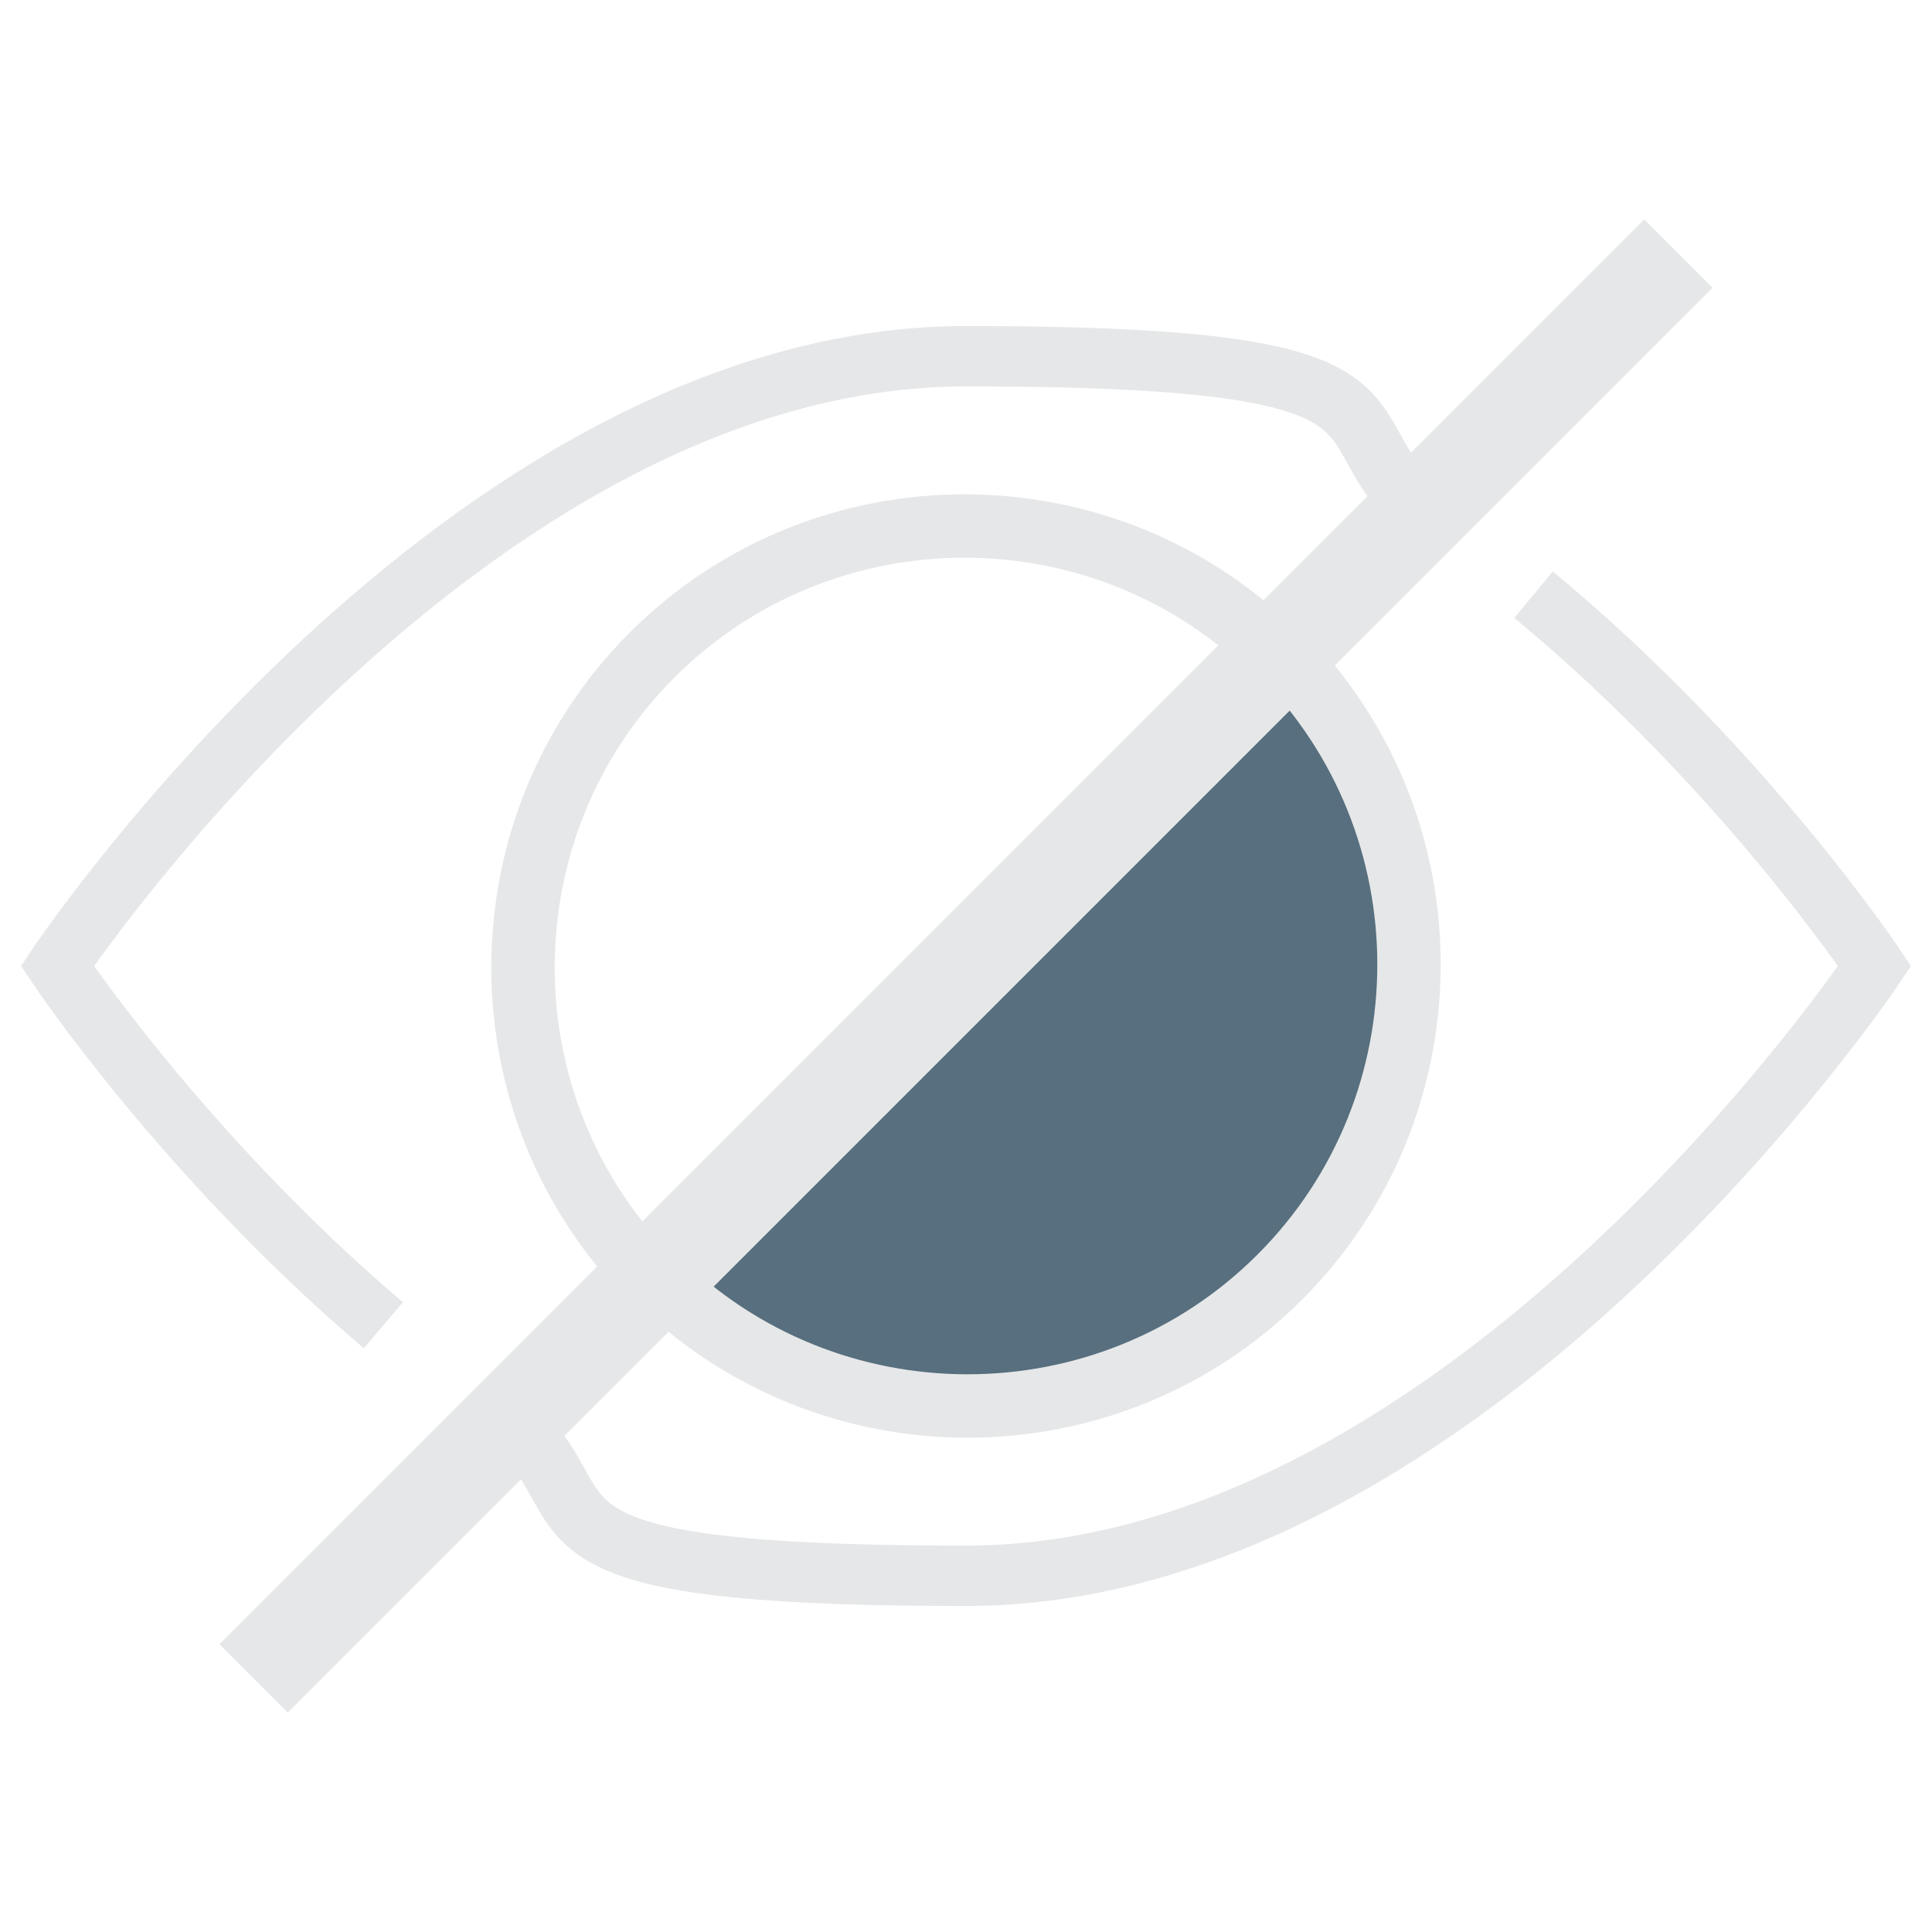 <?xml version="1.0" encoding="UTF-8"?>
<svg id="Layer_1" data-name="Layer 1" xmlns="http://www.w3.org/2000/svg" version="1.1" viewBox="0 0 64 64">
  <defs>
    <style>
      .cls-1 {
        fill: #576f7e;
      }

      .cls-1, .cls-2, .cls-3, .cls-4 {
        stroke: #e6e7e8;
        stroke-miterlimit: 10;
      }

      .cls-1, .cls-4 {
        stroke-width: 2.1px;
      }

      .cls-2 {
        fill: #bcbec0;
        stroke-width: 3.2px;
      }

      .cls-3 {
        stroke-width: 2px;
      }

      .cls-3, .cls-4 {
        fill: none;
      }
    </style>
  </defs>
  <path class="cls-3" d="M12.7,43.9c-6.6-5.6-10.8-11.9-10.8-11.9,0,0,13.5-20.2,30.1-20.2s11.2,2.4,15.7,5.6"/>
  <path class="cls-3" d="M50.8,19.7c6.9,5.7,11.3,12.3,11.3,12.3,0,0-13.5,20.2-30.1,20.2s-11.2-2.4-15.7-5.6"/>
  <path class="cls-4" d="M21.6,42.4c-5.7-5.7-5.7-15,0-20.7s15-5.7,20.7,0"/>
  <path class="cls-1" d="M42.4,21.6c5.7,5.7,5.7,15,0,20.7-5.7,5.7-15,5.7-20.7,0"/>
  <line class="cls-2" x1="8.4" y1="55.6" x2="55.6" y2="8.4"/>
</svg>
